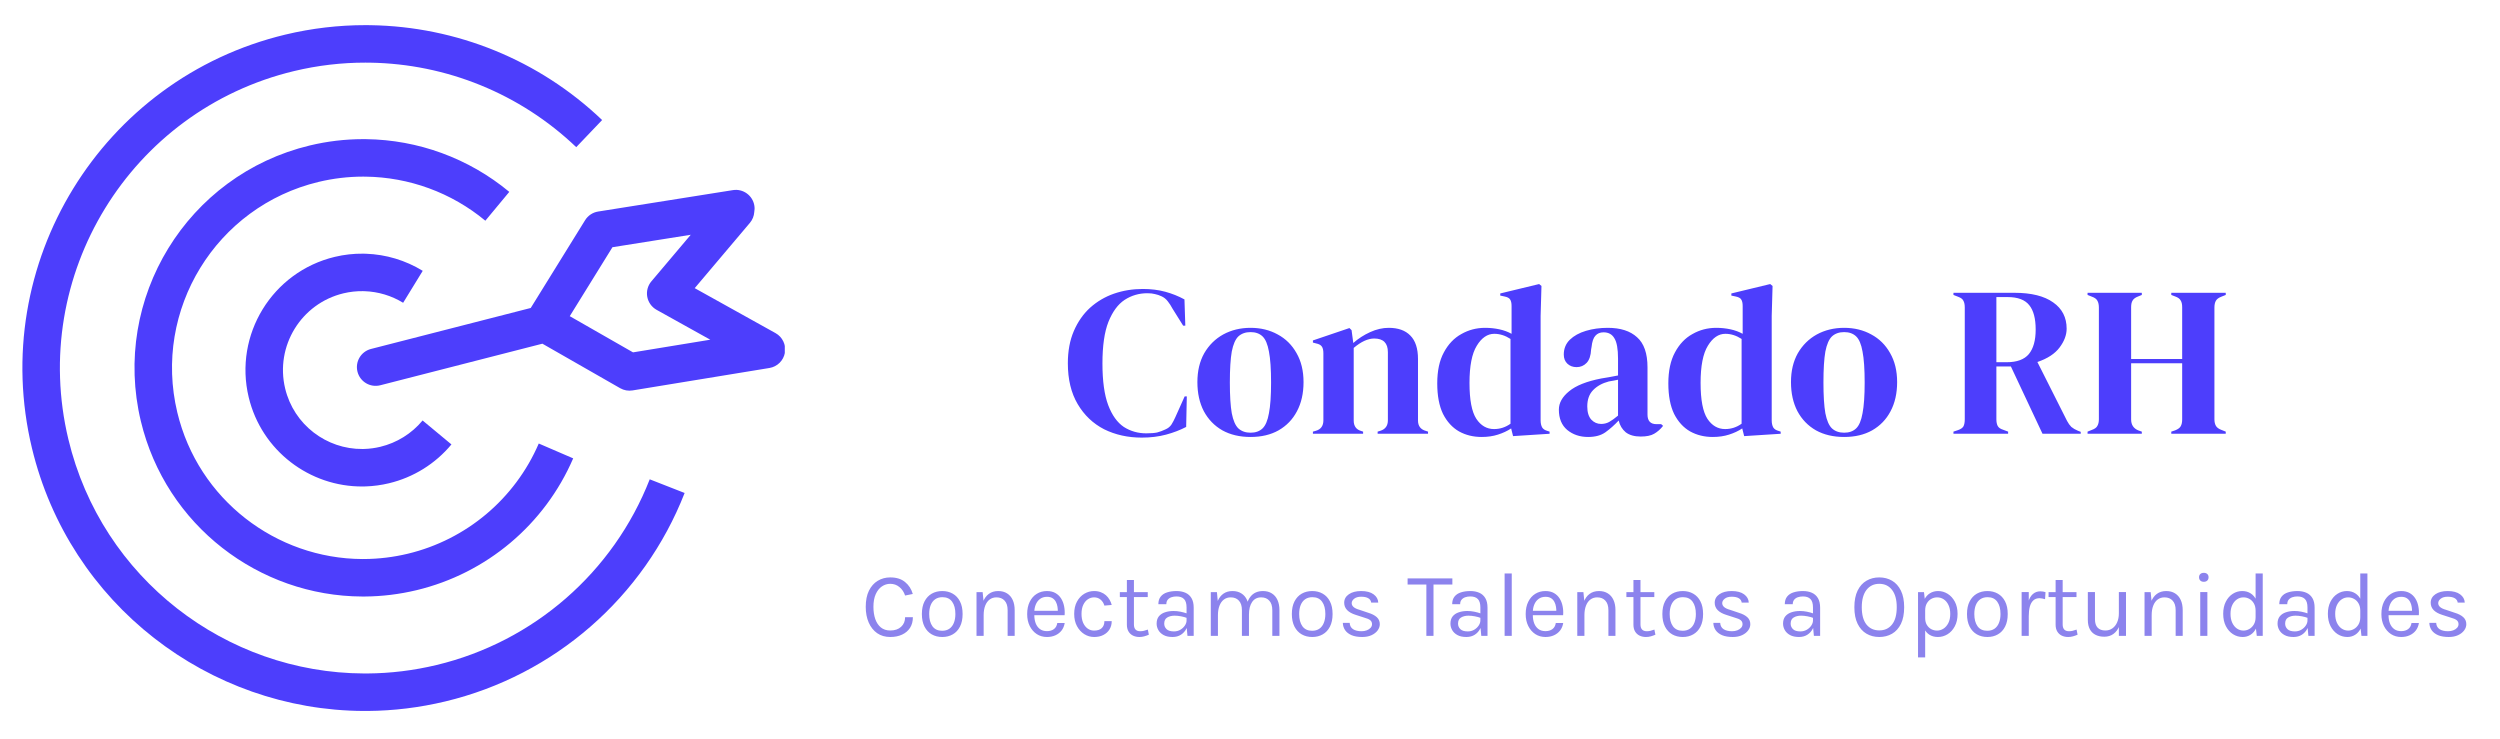 <svg width="541" height="160" viewBox="0 0 541 160" fill="none" xmlns="http://www.w3.org/2000/svg">
<g clip-path="url(#clip0_1_9)">
<g clip-path="url(#clip1_1_9)">
<g clip-path="url(#clip2_1_9)">
<path fill-rule="evenodd" clip-rule="evenodd" d="M80.243 5.45L79.088 5.44C73.317 5.436 67.501 6.11 61.757 7.485C21.934 17.035 -2.645 57.119 6.905 96.942C15.037 130.854 45.313 153.713 78.712 153.852L79.63 153.851C85.156 153.803 90.762 153.136 96.362 151.791C119.965 146.133 139.31 129.286 148.154 106.681L140.601 103.723C132.722 123.858 115.493 138.863 94.468 143.908C89.483 145.102 84.491 145.699 79.567 145.739H78.748C49.002 145.617 22.036 125.257 14.794 95.053C6.288 59.582 28.18 23.882 63.65 15.375C68.765 14.149 73.946 13.549 79.086 13.553L80.112 13.561C96.548 13.825 112.525 20.219 124.698 31.844L130.301 25.976C116.63 12.924 98.694 5.745 80.243 5.451V5.45ZM79.229 30.113L78.512 30.109C74.695 30.117 70.852 30.566 67.061 31.474C40.502 37.842 24.113 64.577 30.478 91.134C35.902 113.75 56.096 128.996 78.367 129.086L78.98 129.085C82.667 129.056 86.403 128.61 90.138 127.715C105.301 124.078 117.861 113.509 124.037 99.19L116.589 95.977C111.426 107.948 100.923 116.787 88.246 119.827C85.124 120.576 81.999 120.947 78.918 120.973L78.406 120.975C59.784 120.896 42.901 108.15 38.368 89.243C33.043 67.039 46.747 44.689 68.953 39.363C72.122 38.604 75.334 38.227 78.528 38.222L79.125 38.226C88.496 38.344 97.662 41.648 105.028 47.763L110.21 41.522C101.398 34.208 90.436 30.256 79.229 30.113ZM79.202 54.908L78.587 54.894C76.532 54.871 74.466 55.1 72.437 55.588C58.919 58.83 50.575 72.437 53.817 85.956C56.602 97.573 67.045 105.37 78.507 105.274L79.131 105.261C80.803 105.207 82.495 104.983 84.186 104.575C89.477 103.308 94.215 100.359 97.69 96.173L91.451 90.991C89.094 93.829 85.881 95.828 82.293 96.689C81.148 96.964 80.002 97.116 78.868 97.153L78.444 97.162C70.673 97.226 63.593 91.94 61.706 84.064C59.507 74.899 65.163 65.673 74.329 63.474C75.706 63.145 77.106 62.989 78.497 63.005L78.916 63.015C81.834 63.118 84.705 63.968 87.238 65.522L91.479 58.607C87.74 56.316 83.508 55.06 79.202 54.908ZM117.374 74.375L134.207 84.007C135.015 84.469 135.959 84.64 136.878 84.488L166.508 79.633C168.213 79.353 169.553 78.026 169.85 76.327C170.145 74.626 169.334 72.924 167.824 72.085L150.336 62.355L162.274 48.233C162.85 47.551 163.162 46.737 163.22 45.91C163.308 45.46 163.32 44.989 163.244 44.51C162.893 42.3 160.811 40.79 158.601 41.142L129.427 45.779C128.264 45.964 127.238 46.648 126.616 47.651L114.853 66.645L80.283 75.514C78.114 76.071 76.805 78.282 77.362 80.451C77.917 82.618 80.128 83.928 82.296 83.371L117.374 74.375ZM132.534 53.498L123.297 68.418L136.986 76.251C136.986 76.251 153.704 73.509 153.704 73.512L142.086 67.046C141.025 66.456 140.286 65.422 140.067 64.231C139.849 63.038 140.175 61.809 140.96 60.883L149.478 50.806L132.534 53.498Z" fill="#4D3EFC"/>
</g>
</g>
<path d="M247.073 94.699C244.084 94.699 241.373 94.098 238.939 92.897C236.536 91.664 234.625 89.846 233.208 87.443C231.79 85.04 231.082 82.097 231.082 78.615C231.082 75.966 231.513 73.639 232.376 71.636C233.239 69.634 234.409 67.954 235.888 66.599C237.398 65.243 239.124 64.226 241.065 63.548C243.037 62.87 245.117 62.532 247.304 62.532C249.061 62.532 250.678 62.732 252.157 63.132C253.636 63.533 255.023 64.088 256.317 64.796L256.502 70.481H256.039L253.729 66.784C253.42 66.198 253.082 65.674 252.712 65.212C252.342 64.719 251.88 64.349 251.325 64.103C250.863 63.887 250.401 63.733 249.939 63.641C249.507 63.517 248.953 63.456 248.275 63.456C246.488 63.456 244.855 63.933 243.376 64.889C241.928 65.844 240.757 67.431 239.863 69.649C239 71.837 238.569 74.841 238.569 78.662C238.569 82.451 238.985 85.456 239.817 87.674C240.649 89.862 241.774 91.433 243.191 92.388C244.639 93.313 246.257 93.775 248.044 93.775C249.03 93.775 249.815 93.713 250.401 93.59C250.986 93.436 251.572 93.22 252.157 92.943C252.743 92.696 253.189 92.342 253.498 91.88C253.806 91.387 254.083 90.863 254.329 90.308L256.363 85.779H256.825L256.687 92.388C255.392 93.066 253.944 93.621 252.342 94.052C250.74 94.484 248.984 94.699 247.073 94.699ZM270.623 94.561C268.281 94.561 266.248 94.083 264.522 93.128C262.797 92.142 261.457 90.755 260.501 88.968C259.577 87.181 259.115 85.086 259.115 82.683C259.115 80.279 259.608 78.199 260.594 76.443C261.611 74.687 262.982 73.331 264.707 72.376C266.463 71.421 268.435 70.943 270.623 70.943C272.811 70.943 274.767 71.421 276.493 72.376C278.218 73.3 279.574 74.641 280.56 76.397C281.577 78.153 282.085 80.248 282.085 82.683C282.085 85.117 281.608 87.227 280.652 89.014C279.728 90.771 278.403 92.142 276.678 93.128C274.983 94.083 272.965 94.561 270.623 94.561ZM270.623 93.636C271.701 93.636 272.564 93.328 273.211 92.712C273.858 92.096 274.32 91.002 274.598 89.43C274.906 87.859 275.06 85.64 275.06 82.775C275.06 79.879 274.906 77.645 274.598 76.073C274.32 74.502 273.858 73.408 273.211 72.792C272.564 72.176 271.701 71.868 270.623 71.868C269.545 71.868 268.667 72.176 267.989 72.792C267.342 73.408 266.864 74.502 266.556 76.073C266.279 77.645 266.14 79.879 266.14 82.775C266.14 85.64 266.279 87.859 266.556 89.43C266.864 91.002 267.342 92.096 267.989 92.712C268.667 93.328 269.545 93.636 270.623 93.636ZM284.115 93.867V93.405L284.762 93.22C285.841 92.912 286.38 92.157 286.38 90.956V76.489C286.38 75.811 286.272 75.318 286.056 75.01C285.841 74.671 285.425 74.44 284.808 74.317L284.115 74.132V73.67L292.018 70.989L292.481 71.451L292.85 74.225C293.929 73.269 295.146 72.484 296.502 71.868C297.857 71.251 299.198 70.943 300.522 70.943C302.556 70.943 304.112 71.498 305.19 72.607C306.3 73.716 306.854 75.411 306.854 77.691V91.002C306.854 92.203 307.44 92.958 308.611 93.266L309.027 93.405V93.867H298.119V93.405L298.72 93.22C299.798 92.881 300.338 92.126 300.338 90.956V76.212C300.338 74.24 299.352 73.254 297.38 73.254C296.024 73.254 294.545 73.932 292.943 75.288V91.002C292.943 92.203 293.482 92.958 294.56 93.266L294.976 93.405V93.867H284.115ZM320.633 94.561C318.815 94.561 317.182 94.16 315.734 93.359C314.286 92.527 313.13 91.264 312.268 89.569C311.436 87.844 311.02 85.64 311.02 82.96C311.02 80.248 311.497 78.014 312.452 76.258C313.408 74.471 314.671 73.146 316.242 72.284C317.814 71.39 319.524 70.943 321.373 70.943C322.451 70.943 323.483 71.051 324.469 71.267C325.455 71.482 326.333 71.806 327.104 72.237V66.229C327.104 65.582 326.996 65.104 326.78 64.796C326.595 64.488 326.179 64.272 325.532 64.149L324.654 63.964V63.502L333.066 61.468L333.574 61.884L333.389 68.355V90.956C333.389 91.572 333.497 92.08 333.713 92.481C333.928 92.85 334.329 93.112 334.914 93.266L335.33 93.405V93.867L327.427 94.376L327.011 92.712C326.179 93.266 325.224 93.713 324.146 94.052C323.098 94.391 321.927 94.561 320.633 94.561ZM323.314 92.85C324.608 92.85 325.794 92.465 326.872 91.695V73.347C325.732 72.607 324.562 72.237 323.36 72.237C321.881 72.237 320.618 73.1 319.57 74.825C318.522 76.52 317.999 79.201 317.999 82.867C317.999 86.534 318.492 89.122 319.478 90.632C320.464 92.111 321.742 92.85 323.314 92.85ZM343.671 94.561C341.883 94.561 340.374 94.052 339.141 93.035C337.94 92.019 337.339 90.555 337.339 88.645C337.339 87.196 338.078 85.871 339.557 84.67C341.036 83.437 343.362 82.513 346.536 81.897C347.029 81.804 347.584 81.712 348.2 81.62C348.816 81.496 349.463 81.373 350.141 81.25V77.599C350.141 75.503 349.879 74.04 349.355 73.208C348.862 72.345 348.077 71.914 346.998 71.914C346.259 71.914 345.673 72.16 345.242 72.653C344.811 73.115 344.533 73.932 344.41 75.103L344.318 75.611C344.256 76.936 343.932 77.907 343.347 78.523C342.762 79.139 342.037 79.447 341.175 79.447C340.374 79.447 339.711 79.201 339.187 78.708C338.664 78.215 338.402 77.552 338.402 76.72C338.402 75.457 338.833 74.394 339.696 73.531C340.589 72.669 341.76 72.022 343.208 71.59C344.657 71.159 346.228 70.943 347.923 70.943C350.665 70.943 352.775 71.621 354.254 72.977C355.764 74.302 356.519 76.474 356.519 79.493V89.708C356.519 91.094 357.166 91.787 358.46 91.787H359.477L359.893 92.157C359.308 92.897 358.661 93.467 357.952 93.867C357.274 94.268 356.303 94.468 355.04 94.468C353.684 94.468 352.606 94.16 351.805 93.544C351.035 92.897 350.526 92.049 350.28 91.002C349.355 91.988 348.4 92.835 347.414 93.544C346.459 94.222 345.211 94.561 343.671 94.561ZM346.49 91.741C347.106 91.741 347.676 91.603 348.2 91.325C348.755 91.017 349.402 90.555 350.141 89.939V82.174C349.833 82.236 349.525 82.297 349.217 82.359C348.909 82.421 348.554 82.482 348.154 82.544C346.736 82.914 345.596 83.545 344.734 84.439C343.902 85.302 343.486 86.472 343.486 87.951C343.486 89.215 343.778 90.17 344.364 90.817C344.949 91.433 345.658 91.741 346.49 91.741ZM370.642 94.561C368.824 94.561 367.191 94.16 365.743 93.359C364.295 92.527 363.14 91.264 362.277 89.569C361.445 87.844 361.029 85.64 361.029 82.96C361.029 80.248 361.507 78.014 362.462 76.258C363.417 74.471 364.68 73.146 366.252 72.284C367.823 71.39 369.533 70.943 371.382 70.943C372.46 70.943 373.492 71.051 374.478 71.267C375.464 71.482 376.343 71.806 377.113 72.237V66.229C377.113 65.582 377.005 65.104 376.789 64.796C376.604 64.488 376.188 64.272 375.541 64.149L374.663 63.964V63.502L383.075 61.468L383.583 61.884L383.398 68.355V90.956C383.398 91.572 383.506 92.08 383.722 92.481C383.938 92.85 384.338 93.112 384.924 93.266L385.34 93.405V93.867L377.436 94.376L377.02 92.712C376.188 93.266 375.233 93.713 374.155 94.052C373.107 94.391 371.936 94.561 370.642 94.561ZM373.323 92.85C374.617 92.85 375.803 92.465 376.882 91.695V73.347C375.742 72.607 374.571 72.237 373.369 72.237C371.89 72.237 370.627 73.1 369.579 74.825C368.532 76.52 368.008 79.201 368.008 82.867C368.008 86.534 368.501 89.122 369.487 90.632C370.473 92.111 371.752 92.85 373.323 92.85ZM399.076 94.561C396.735 94.561 394.701 94.083 392.976 93.128C391.25 92.142 389.91 90.755 388.955 88.968C388.03 87.181 387.568 85.086 387.568 82.683C387.568 80.279 388.061 78.199 389.047 76.443C390.064 74.687 391.435 73.331 393.161 72.376C394.917 71.421 396.889 70.943 399.076 70.943C401.264 70.943 403.221 71.421 404.946 72.376C406.672 73.3 408.027 74.641 409.013 76.397C410.03 78.153 410.539 80.248 410.539 82.683C410.539 85.117 410.061 87.227 409.106 89.014C408.181 90.771 406.856 92.142 405.131 93.128C403.436 94.083 401.418 94.561 399.076 94.561ZM399.076 93.636C400.155 93.636 401.018 93.328 401.665 92.712C402.312 92.096 402.774 91.002 403.051 89.43C403.359 87.859 403.513 85.64 403.513 82.775C403.513 79.879 403.359 77.645 403.051 76.073C402.774 74.502 402.312 73.408 401.665 72.792C401.018 72.176 400.155 71.868 399.076 71.868C397.998 71.868 397.12 72.176 396.442 72.792C395.795 73.408 395.317 74.502 395.009 76.073C394.732 77.645 394.593 79.879 394.593 82.775C394.593 85.64 394.732 87.859 395.009 89.43C395.317 91.002 395.795 92.096 396.442 92.712C397.12 93.328 397.998 93.636 399.076 93.636ZM422.726 93.867V93.405L423.697 93.082C424.313 92.866 424.713 92.588 424.898 92.25C425.083 91.88 425.176 91.371 425.176 90.724V66.552C425.176 65.936 425.083 65.459 424.898 65.12C424.744 64.75 424.374 64.457 423.789 64.242L422.726 63.826V63.363H435.944C439.58 63.363 442.369 64.057 444.31 65.443C446.251 66.799 447.221 68.694 447.221 71.128C447.221 72.484 446.713 73.84 445.696 75.195C444.679 76.551 443.077 77.599 440.89 78.338L447.314 91.094C447.591 91.618 447.899 92.049 448.238 92.388C448.608 92.696 449.086 92.974 449.671 93.22L450.272 93.451V93.867H441.999L435.159 79.309H432.016V90.724C432.016 91.31 432.108 91.787 432.293 92.157C432.478 92.527 432.863 92.804 433.449 92.989L434.558 93.405V93.867H422.726ZM432.016 78.384H434.234C436.453 78.384 438.055 77.799 439.041 76.628C440.027 75.426 440.52 73.655 440.52 71.313C440.52 68.94 440.058 67.184 439.133 66.044C438.209 64.873 436.653 64.288 434.465 64.288H432.016V78.384ZM451.748 93.867V93.405L452.672 93.035C453.288 92.82 453.689 92.527 453.874 92.157C454.089 91.787 454.197 91.31 454.197 90.724V66.552C454.197 65.936 454.089 65.443 453.874 65.073C453.689 64.704 453.288 64.411 452.672 64.195L451.748 63.826V63.363H463.487V63.826L462.701 64.149C462.116 64.365 461.715 64.657 461.5 65.027C461.284 65.366 461.176 65.844 461.176 66.46V77.691H472.222V66.46C472.222 65.844 472.114 65.366 471.899 65.027C471.714 64.657 471.313 64.365 470.697 64.149L469.865 63.826V63.363H481.651V63.826L480.726 64.195C480.141 64.411 479.74 64.704 479.525 65.073C479.309 65.443 479.201 65.936 479.201 66.552V90.724C479.201 91.31 479.309 91.787 479.525 92.157C479.74 92.527 480.141 92.82 480.726 93.035L481.651 93.405V93.867H469.865V93.405L470.697 93.128C471.313 92.881 471.714 92.588 471.899 92.25C472.114 91.88 472.222 91.387 472.222 90.771V78.615H461.176V90.771C461.176 91.911 461.684 92.696 462.701 93.128L463.487 93.405V93.867H451.748Z" fill="#4D3EFC"/>
<path d="M192.655 137.846C191.559 137.846 190.614 137.572 189.822 137.024C189.03 136.469 188.419 135.703 187.99 134.726C187.561 133.742 187.346 132.603 187.346 131.309C187.346 129.929 187.577 128.767 188.039 127.823C188.508 126.879 189.142 126.166 189.941 125.684C190.747 125.195 191.651 124.951 192.655 124.951C193.982 124.951 195.048 125.284 195.854 125.951C196.666 126.612 197.224 127.473 197.527 128.536L195.864 128.873C195.606 128.1 195.193 127.486 194.626 127.031C194.064 126.569 193.407 126.338 192.655 126.338C192.001 126.338 191.397 126.526 190.842 126.902C190.294 127.272 189.852 127.826 189.515 128.566C189.178 129.305 189.01 130.22 189.01 131.309C189.01 132.3 189.142 133.181 189.406 133.954C189.677 134.726 190.08 135.334 190.614 135.776C191.156 136.218 191.836 136.44 192.655 136.44C193.638 136.44 194.418 136.175 194.992 135.647C195.573 135.119 195.864 134.426 195.864 133.567H197.547C197.547 134.459 197.343 135.225 196.933 135.865C196.524 136.499 195.949 136.988 195.21 137.331C194.477 137.674 193.625 137.846 192.655 137.846ZM203.911 137.846C203.059 137.846 202.3 137.658 201.633 137.281C200.973 136.905 200.451 136.347 200.068 135.608C199.685 134.868 199.494 133.957 199.494 132.874C199.494 131.785 199.685 130.874 200.068 130.141C200.451 129.401 200.973 128.843 201.633 128.467C202.3 128.091 203.059 127.902 203.911 127.902C204.756 127.902 205.509 128.091 206.169 128.467C206.836 128.843 207.358 129.401 207.734 130.141C208.117 130.874 208.308 131.785 208.308 132.874C208.308 133.957 208.117 134.868 207.734 135.608C207.358 136.347 206.836 136.905 206.169 137.281C205.509 137.658 204.756 137.846 203.911 137.846ZM203.871 136.499C204.485 136.499 205.007 136.354 205.436 136.063C205.865 135.766 206.189 135.347 206.407 134.805C206.631 134.264 206.744 133.62 206.744 132.874C206.744 131.745 206.509 130.857 206.04 130.21C205.572 129.556 204.875 129.229 203.951 129.229C203.33 129.229 202.805 129.378 202.376 129.675C201.953 129.966 201.63 130.385 201.405 130.933C201.187 131.474 201.079 132.121 201.079 132.874C201.079 133.99 201.313 134.875 201.782 135.528C202.257 136.175 202.954 136.499 203.871 136.499ZM218.051 137.608V132.042C218.051 131.138 217.833 130.451 217.398 129.982C216.968 129.507 216.381 129.269 215.635 129.269C215.067 129.269 214.575 129.424 214.159 129.735C213.743 130.045 213.423 130.491 213.198 131.072C212.974 131.646 212.862 132.333 212.862 133.132H212.267C212.267 132.029 212.413 131.088 212.703 130.309C212.994 129.53 213.416 128.936 213.971 128.526C214.532 128.11 215.212 127.902 216.011 127.902C216.757 127.902 217.394 128.071 217.922 128.407C218.457 128.738 218.867 129.213 219.151 129.834C219.434 130.454 219.576 131.19 219.576 132.042V137.608H218.051ZM211.317 137.608V128.14H212.644L212.862 130.319V137.608H211.317ZM226.559 137.846C225.74 137.846 225.007 137.638 224.36 137.222C223.72 136.799 223.211 136.215 222.835 135.469C222.465 134.723 222.28 133.865 222.28 132.894C222.28 131.857 222.465 130.966 222.835 130.22C223.205 129.474 223.71 128.903 224.35 128.507C224.997 128.104 225.734 127.902 226.559 127.902C227.279 127.902 227.893 128.048 228.401 128.338C228.909 128.629 229.319 129.022 229.629 129.517C229.939 130.012 230.154 130.573 230.273 131.2C230.398 131.821 230.435 132.465 230.382 133.132H223.528V132.181H229.362L228.906 132.478C228.926 132.088 228.903 131.699 228.837 131.309C228.777 130.92 228.662 130.563 228.49 130.24C228.319 129.91 228.078 129.645 227.767 129.447C227.457 129.249 227.061 129.15 226.579 129.15C225.971 129.15 225.463 129.305 225.054 129.616C224.644 129.926 224.337 130.335 224.133 130.844C223.928 131.346 223.825 131.89 223.825 132.478V133.112C223.825 133.772 223.925 134.363 224.123 134.885C224.327 135.406 224.631 135.819 225.034 136.123C225.437 136.426 225.945 136.578 226.559 136.578C227.173 136.578 227.678 136.43 228.074 136.132C228.47 135.835 228.711 135.396 228.797 134.815H230.402C230.303 135.443 230.078 135.984 229.728 136.44C229.378 136.888 228.933 137.235 228.391 137.479C227.85 137.724 227.239 137.846 226.559 137.846ZM236.773 137.846C236.014 137.846 235.304 137.641 234.644 137.232C233.99 136.822 233.462 136.245 233.059 135.499C232.657 134.753 232.455 133.871 232.455 132.854C232.455 131.811 232.657 130.92 233.059 130.18C233.462 129.441 233.99 128.876 234.644 128.487C235.304 128.097 236.014 127.902 236.773 127.902C237.308 127.902 237.787 127.985 238.209 128.15C238.638 128.308 239.011 128.53 239.328 128.814C239.645 129.097 239.906 129.421 240.111 129.784C240.322 130.141 240.477 130.517 240.576 130.913L238.992 131.052C238.827 130.504 238.549 130.071 238.16 129.754C237.777 129.431 237.308 129.269 236.753 129.269C236.285 129.269 235.842 129.404 235.426 129.675C235.017 129.939 234.684 130.339 234.426 130.874C234.169 131.402 234.04 132.062 234.04 132.854C234.04 133.587 234.155 134.224 234.386 134.766C234.624 135.301 234.948 135.717 235.357 136.014C235.766 136.311 236.232 136.459 236.753 136.459C237.486 136.459 238.041 136.281 238.417 135.925C238.8 135.561 238.992 135.06 238.992 134.419H240.576C240.576 135.079 240.421 135.667 240.111 136.182C239.8 136.697 239.358 137.103 238.784 137.4C238.216 137.697 237.546 137.846 236.773 137.846ZM246.571 137.846C246.056 137.846 245.593 137.747 245.184 137.549C244.775 137.351 244.451 137.054 244.213 136.657C243.976 136.261 243.857 135.766 243.857 135.172V125.506H245.382V135.132C245.382 136.109 245.838 136.598 246.749 136.598C247.02 136.598 247.28 136.568 247.531 136.509C247.789 136.449 248.076 136.36 248.393 136.241L248.611 137.351C248.274 137.496 247.937 137.615 247.601 137.707C247.27 137.8 246.927 137.846 246.571 137.846ZM242.332 129.21V128.14H248.373V129.21H242.332ZM256.969 137.608L256.771 135.528V131.468C256.771 130.616 256.59 130.005 256.226 129.636C255.863 129.259 255.319 129.071 254.592 129.071C254.183 129.071 253.81 129.13 253.473 129.249C253.143 129.368 252.879 129.553 252.681 129.804C252.489 130.048 252.394 130.365 252.394 130.755H250.67C250.67 130.068 250.839 129.517 251.175 129.101C251.512 128.678 251.974 128.374 252.562 128.19C253.156 127.998 253.833 127.902 254.592 127.902C255.319 127.902 255.962 128.025 256.524 128.269C257.085 128.513 257.524 128.903 257.841 129.437C258.158 129.966 258.316 130.656 258.316 131.507V137.608H256.969ZM253.741 137.846C252.961 137.846 252.318 137.707 251.809 137.43C251.301 137.153 250.921 136.793 250.67 136.35C250.419 135.908 250.294 135.443 250.294 134.954C250.294 134.313 250.452 133.792 250.769 133.389C251.093 132.986 251.532 132.693 252.087 132.508C252.641 132.316 253.265 132.22 253.958 132.22C254.454 132.22 254.949 132.27 255.444 132.369C255.946 132.468 256.434 132.603 256.91 132.775V133.746C256.514 133.587 256.065 133.462 255.563 133.369C255.068 133.277 254.612 133.231 254.196 133.231C253.562 133.231 253.027 133.363 252.592 133.627C252.156 133.884 251.938 134.327 251.938 134.954C251.938 135.416 252.103 135.812 252.433 136.142C252.77 136.473 253.305 136.638 254.038 136.638C254.553 136.638 255.015 136.519 255.424 136.281C255.84 136.037 256.167 135.733 256.405 135.37C256.649 135.007 256.771 134.644 256.771 134.28H257.147C257.147 134.914 257.009 135.502 256.731 136.043C256.461 136.585 256.071 137.021 255.563 137.351C255.054 137.681 254.447 137.846 253.741 137.846ZM275.327 137.608V132.042C275.327 131.138 275.109 130.451 274.673 129.982C274.244 129.507 273.663 129.269 272.93 129.269C272.072 129.269 271.415 129.603 270.959 130.269C270.503 130.93 270.276 131.844 270.276 133.013H269.563C269.563 132.161 269.645 131.415 269.81 130.774C269.982 130.134 270.229 129.603 270.553 129.18C270.876 128.751 271.269 128.431 271.731 128.219C272.194 128.008 272.719 127.902 273.306 127.902C274.052 127.902 274.689 128.071 275.218 128.407C275.752 128.738 276.162 129.213 276.446 129.834C276.73 130.454 276.872 131.19 276.872 132.042V137.608H275.327ZM262.016 137.608V128.14H263.343L263.521 130.042C263.818 129.355 264.234 128.827 264.769 128.457C265.31 128.087 265.958 127.902 266.71 127.902C267.456 127.902 268.093 128.071 268.622 128.407C269.156 128.738 269.566 129.213 269.85 129.834C270.134 130.454 270.276 131.19 270.276 132.042V137.608H268.75V132.042C268.75 131.138 268.533 130.451 268.097 129.982C267.668 129.507 267.08 129.269 266.334 129.269C265.766 129.269 265.274 129.424 264.858 129.735C264.442 130.045 264.122 130.491 263.898 131.072C263.673 131.646 263.561 132.333 263.561 133.132V137.608H262.016ZM283.974 137.846C283.122 137.846 282.363 137.658 281.696 137.281C281.035 136.905 280.514 136.347 280.131 135.608C279.748 134.868 279.556 133.957 279.556 132.874C279.556 131.785 279.748 130.874 280.131 130.141C280.514 129.401 281.035 128.843 281.696 128.467C282.363 128.091 283.122 127.902 283.974 127.902C284.819 127.902 285.571 128.091 286.232 128.467C286.899 128.843 287.42 129.401 287.796 130.141C288.179 130.874 288.371 131.785 288.371 132.874C288.371 133.957 288.179 134.868 287.796 135.608C287.42 136.347 286.899 136.905 286.232 137.281C285.571 137.658 284.819 137.846 283.974 137.846ZM283.934 136.499C284.548 136.499 285.07 136.354 285.499 136.063C285.928 135.766 286.251 135.347 286.469 134.805C286.694 134.264 286.806 133.62 286.806 132.874C286.806 131.745 286.572 130.857 286.103 130.21C285.634 129.556 284.938 129.229 284.013 129.229C283.393 129.229 282.868 129.378 282.438 129.675C282.016 129.966 281.692 130.385 281.468 130.933C281.25 131.474 281.141 132.121 281.141 132.874C281.141 133.99 281.375 134.875 281.844 135.528C282.32 136.175 283.016 136.499 283.934 136.499ZM294.786 137.846C293.868 137.846 293.102 137.717 292.488 137.46C291.874 137.195 291.409 136.836 291.092 136.38C290.775 135.918 290.607 135.39 290.587 134.795H292.072C292.105 135.396 292.346 135.849 292.795 136.152C293.251 136.449 293.868 136.598 294.647 136.598C295.057 136.598 295.433 136.532 295.776 136.4C296.12 136.268 296.394 136.086 296.598 135.855C296.803 135.624 296.906 135.363 296.906 135.073C296.906 134.703 296.77 134.413 296.499 134.201C296.229 133.99 295.796 133.805 295.202 133.647L293.36 133.052C292.561 132.801 291.947 132.458 291.518 132.022C291.095 131.58 290.884 131.052 290.884 130.438C290.884 129.672 291.221 129.058 291.894 128.596C292.568 128.133 293.452 127.902 294.548 127.902C295.71 127.902 296.612 128.14 297.252 128.615C297.893 129.091 298.226 129.685 298.252 130.398H296.727C296.668 129.982 296.457 129.669 296.093 129.457C295.73 129.239 295.215 129.13 294.548 129.13C293.908 129.13 293.406 129.276 293.043 129.566C292.686 129.85 292.508 130.167 292.508 130.517C292.508 131.171 293.069 131.653 294.192 131.963L296.074 132.597C296.886 132.841 297.506 133.161 297.936 133.557C298.371 133.954 298.589 134.459 298.589 135.073C298.589 135.548 298.434 135.997 298.124 136.42C297.813 136.842 297.374 137.186 296.806 137.45C296.239 137.714 295.565 137.846 294.786 137.846ZM304.605 126.496V125.169H314.291V126.496H309.864L310.21 126.139V137.608H308.665V126.139L309.012 126.496H304.605ZM320.551 137.608L320.353 135.528V131.468C320.353 130.616 320.171 130.005 319.808 129.636C319.445 129.259 318.9 129.071 318.174 129.071C317.765 129.071 317.392 129.13 317.055 129.249C316.725 129.368 316.461 129.553 316.263 129.804C316.071 130.048 315.976 130.365 315.976 130.755H314.252C314.252 130.068 314.421 129.517 314.757 129.101C315.094 128.678 315.556 128.374 316.144 128.19C316.738 127.998 317.415 127.902 318.174 127.902C318.9 127.902 319.544 128.025 320.105 128.269C320.667 128.513 321.106 128.903 321.423 129.437C321.74 129.966 321.898 130.656 321.898 131.507V137.608H320.551ZM317.322 137.846C316.543 137.846 315.9 137.707 315.391 137.43C314.883 137.153 314.503 136.793 314.252 136.35C314.001 135.908 313.876 135.443 313.876 134.954C313.876 134.313 314.034 133.792 314.351 133.389C314.675 132.986 315.114 132.693 315.669 132.508C316.223 132.316 316.847 132.22 317.54 132.22C318.036 132.22 318.531 132.27 319.026 132.369C319.528 132.468 320.016 132.603 320.492 132.775V133.746C320.096 133.587 319.647 133.462 319.145 133.369C318.65 133.277 318.194 133.231 317.778 133.231C317.144 133.231 316.609 133.363 316.174 133.627C315.738 133.884 315.52 134.327 315.52 134.954C315.52 135.416 315.685 135.812 316.015 136.142C316.352 136.473 316.887 136.638 317.62 136.638C318.135 136.638 318.597 136.519 319.006 136.281C319.422 136.037 319.749 135.733 319.987 135.37C320.231 135.007 320.353 134.644 320.353 134.28H320.729C320.729 134.914 320.591 135.502 320.313 136.043C320.043 136.585 319.653 137.021 319.145 137.351C318.636 137.681 318.029 137.846 317.322 137.846ZM325.598 137.608V124.099H327.143V137.608H325.598ZM334.437 137.846C333.619 137.846 332.886 137.638 332.239 137.222C331.598 136.799 331.09 136.215 330.714 135.469C330.344 134.723 330.159 133.865 330.159 132.894C330.159 131.857 330.344 130.966 330.714 130.22C331.083 129.474 331.588 128.903 332.229 128.507C332.876 128.104 333.612 127.902 334.437 127.902C335.157 127.902 335.771 128.048 336.279 128.338C336.788 128.629 337.197 129.022 337.508 129.517C337.818 130.012 338.032 130.573 338.151 131.2C338.277 131.821 338.313 132.465 338.26 133.132H331.407V132.181H337.24L336.785 132.478C336.804 132.088 336.781 131.699 336.715 131.309C336.656 130.92 336.54 130.563 336.369 130.24C336.197 129.91 335.956 129.645 335.646 129.447C335.335 129.249 334.939 129.15 334.457 129.15C333.85 129.15 333.341 129.305 332.932 129.616C332.523 129.926 332.216 130.335 332.011 130.844C331.806 131.346 331.704 131.89 331.704 132.478V133.112C331.704 133.772 331.803 134.363 332.001 134.885C332.206 135.406 332.509 135.819 332.912 136.123C333.315 136.426 333.823 136.578 334.437 136.578C335.051 136.578 335.557 136.43 335.953 136.132C336.349 135.835 336.59 135.396 336.676 134.815H338.28C338.181 135.443 337.957 135.984 337.607 136.44C337.257 136.888 336.811 137.235 336.27 137.479C335.728 137.724 335.117 137.846 334.437 137.846ZM348.059 137.608V132.042C348.059 131.138 347.841 130.451 347.405 129.982C346.976 129.507 346.388 129.269 345.642 129.269C345.074 129.269 344.582 129.424 344.166 129.735C343.75 130.045 343.43 130.491 343.206 131.072C342.981 131.646 342.869 132.333 342.869 133.132H342.275C342.275 132.029 342.42 131.088 342.71 130.309C343.001 129.53 343.424 128.936 343.978 128.526C344.539 128.11 345.219 127.902 346.018 127.902C346.764 127.902 347.402 128.071 347.93 128.407C348.465 128.738 348.874 129.213 349.158 129.834C349.442 130.454 349.584 131.19 349.584 132.042V137.608H348.059ZM341.324 137.608V128.14H342.651L342.869 130.319V137.608H341.324ZM356.19 137.846C355.675 137.846 355.213 137.747 354.803 137.549C354.394 137.351 354.071 137.054 353.833 136.657C353.595 136.261 353.476 135.766 353.476 135.172V125.506H355.001V135.132C355.001 136.109 355.457 136.598 356.368 136.598C356.639 136.598 356.9 136.568 357.151 136.509C357.408 136.449 357.695 136.36 358.012 136.241L358.23 137.351C357.893 137.496 357.557 137.615 357.22 137.707C356.89 137.8 356.546 137.846 356.19 137.846ZM351.951 129.21V128.14H357.992V129.21H351.951ZM364.152 137.846C363.3 137.846 362.541 137.658 361.874 137.281C361.214 136.905 360.692 136.347 360.309 135.608C359.927 134.868 359.735 133.957 359.735 132.874C359.735 131.785 359.927 130.874 360.309 130.141C360.692 129.401 361.214 128.843 361.874 128.467C362.541 128.091 363.3 127.902 364.152 127.902C364.997 127.902 365.75 128.091 366.41 128.467C367.077 128.843 367.599 129.401 367.975 130.141C368.358 130.874 368.549 131.785 368.549 132.874C368.549 133.957 368.358 134.868 367.975 135.608C367.599 136.347 367.077 136.905 366.41 137.281C365.75 137.658 364.997 137.846 364.152 137.846ZM364.113 136.499C364.727 136.499 365.248 136.354 365.677 136.063C366.107 135.766 366.43 135.347 366.648 134.805C366.872 134.264 366.985 133.62 366.985 132.874C366.985 131.745 366.75 130.857 366.281 130.21C365.813 129.556 365.116 129.229 364.192 129.229C363.571 129.229 363.046 129.378 362.617 129.675C362.195 129.966 361.871 130.385 361.646 130.933C361.429 131.474 361.32 132.121 361.32 132.874C361.32 133.99 361.554 134.875 362.023 135.528C362.498 136.175 363.195 136.499 364.113 136.499ZM374.965 137.846C374.047 137.846 373.281 137.717 372.667 137.46C372.053 137.195 371.587 136.836 371.271 136.38C370.954 135.918 370.785 135.39 370.765 134.795H372.251C372.284 135.396 372.525 135.849 372.974 136.152C373.43 136.449 374.047 136.598 374.826 136.598C375.235 136.598 375.612 136.532 375.955 136.4C376.298 136.268 376.572 136.086 376.777 135.855C376.982 135.624 377.084 135.363 377.084 135.073C377.084 134.703 376.949 134.413 376.678 134.201C376.407 133.99 375.975 133.805 375.381 133.647L373.539 133.052C372.74 132.801 372.126 132.458 371.696 132.022C371.274 131.58 371.063 131.052 371.063 130.438C371.063 129.672 371.399 129.058 372.073 128.596C372.746 128.133 373.631 127.902 374.727 127.902C375.889 127.902 376.79 128.14 377.431 128.615C378.071 129.091 378.405 129.685 378.431 130.398H376.906C376.846 129.982 376.635 129.669 376.272 129.457C375.909 129.239 375.394 129.13 374.727 129.13C374.087 129.13 373.585 129.276 373.222 129.566C372.865 129.85 372.687 130.167 372.687 130.517C372.687 131.171 373.248 131.653 374.37 131.963L376.252 132.597C377.064 132.841 377.685 133.161 378.114 133.557C378.55 133.954 378.768 134.459 378.768 135.073C378.768 135.548 378.613 135.997 378.302 136.42C377.992 136.842 377.553 137.186 376.985 137.45C376.417 137.714 375.744 137.846 374.965 137.846ZM392.528 137.608L392.33 135.528V131.468C392.33 130.616 392.148 130.005 391.785 129.636C391.422 129.259 390.877 129.071 390.151 129.071C389.742 129.071 389.369 129.13 389.032 129.249C388.702 129.368 388.438 129.553 388.24 129.804C388.048 130.048 387.953 130.365 387.953 130.755H386.229C386.229 130.068 386.398 129.517 386.734 129.101C387.071 128.678 387.533 128.374 388.121 128.19C388.715 127.998 389.392 127.902 390.151 127.902C390.877 127.902 391.521 128.025 392.082 128.269C392.644 128.513 393.083 128.903 393.4 129.437C393.717 129.966 393.875 130.656 393.875 131.507V137.608H392.528ZM389.299 137.846C388.52 137.846 387.877 137.707 387.368 137.43C386.86 137.153 386.48 136.793 386.229 136.35C385.978 135.908 385.853 135.443 385.853 134.954C385.853 134.313 386.011 133.792 386.328 133.389C386.652 132.986 387.091 132.693 387.645 132.508C388.2 132.316 388.824 132.22 389.517 132.22C390.013 132.22 390.508 132.27 391.003 132.369C391.505 132.468 391.993 132.603 392.469 132.775V133.746C392.073 133.587 391.624 133.462 391.122 133.369C390.627 133.277 390.171 133.231 389.755 133.231C389.121 133.231 388.586 133.363 388.151 133.627C387.715 133.884 387.497 134.327 387.497 134.954C387.497 135.416 387.662 135.812 387.992 136.142C388.329 136.473 388.864 136.638 389.597 136.638C390.112 136.638 390.574 136.519 390.983 136.281C391.399 136.037 391.726 135.733 391.964 135.37C392.208 135.007 392.33 134.644 392.33 134.28H392.706C392.706 134.914 392.568 135.502 392.29 136.043C392.02 136.585 391.63 137.021 391.122 137.351C390.613 137.681 390.006 137.846 389.299 137.846ZM406.672 137.846C405.642 137.846 404.721 137.608 403.909 137.133C403.097 136.657 402.457 135.944 401.988 134.994C401.519 134.036 401.285 132.841 401.285 131.408C401.285 129.956 401.519 128.754 401.988 127.803C402.457 126.846 403.097 126.133 403.909 125.664C404.721 125.189 405.642 124.951 406.672 124.951C407.702 124.951 408.624 125.189 409.436 125.664C410.248 126.139 410.888 126.856 411.357 127.813C411.826 128.771 412.06 129.969 412.06 131.408C412.06 132.854 411.826 134.056 411.357 135.013C410.888 135.964 410.248 136.674 409.436 137.143C408.624 137.611 407.702 137.846 406.672 137.846ZM406.672 136.42C407.841 136.42 408.762 135.994 409.436 135.142C410.116 134.29 410.456 133.039 410.456 131.389C410.456 129.771 410.116 128.526 409.436 127.655C408.762 126.777 407.841 126.338 406.672 126.338C405.517 126.338 404.596 126.777 403.909 127.655C403.229 128.533 402.889 129.784 402.889 131.408C402.889 133.052 403.229 134.3 403.909 135.152C404.596 135.997 405.517 136.42 406.672 136.42ZM419.359 137.846C418.666 137.846 418.062 137.687 417.547 137.37C417.039 137.054 416.646 136.591 416.368 135.984C416.091 135.37 415.953 134.624 415.953 133.746H416.606C416.606 134.333 416.728 134.828 416.973 135.231C417.217 135.634 417.534 135.941 417.923 136.152C418.32 136.357 418.739 136.459 419.181 136.459C419.657 136.459 420.112 136.324 420.548 136.053C420.984 135.776 421.34 135.37 421.618 134.835C421.895 134.3 422.033 133.64 422.033 132.854C422.033 132.102 421.905 131.458 421.647 130.923C421.396 130.388 421.056 129.979 420.627 129.695C420.198 129.411 419.723 129.269 419.201 129.269C418.752 129.269 418.329 129.378 417.933 129.596C417.537 129.814 417.217 130.134 416.973 130.557C416.728 130.973 416.606 131.488 416.606 132.102H415.953C415.953 131.184 416.104 130.415 416.408 129.794C416.712 129.167 417.124 128.695 417.646 128.378C418.168 128.061 418.752 127.902 419.399 127.902C420.139 127.902 420.829 128.1 421.469 128.497C422.109 128.893 422.628 129.461 423.024 130.2C423.42 130.94 423.618 131.824 423.618 132.854C423.618 133.898 423.417 134.792 423.014 135.538C422.618 136.284 422.096 136.855 421.449 137.252C420.802 137.648 420.106 137.846 419.359 137.846ZM415.061 142.263V128.14H416.349L416.606 130.359V142.263H415.061ZM430.075 137.846C429.223 137.846 428.464 137.658 427.797 137.281C427.137 136.905 426.615 136.347 426.232 135.608C425.849 134.868 425.658 133.957 425.658 132.874C425.658 131.785 425.849 130.874 426.232 130.141C426.615 129.401 427.137 128.843 427.797 128.467C428.464 128.091 429.223 127.902 430.075 127.902C430.92 127.902 431.672 128.091 432.333 128.467C433 128.843 433.521 129.401 433.898 130.141C434.28 130.874 434.472 131.785 434.472 132.874C434.472 133.957 434.28 134.868 433.898 135.608C433.521 136.347 433 136.905 432.333 137.281C431.672 137.658 430.92 137.846 430.075 137.846ZM430.035 136.499C430.649 136.499 431.171 136.354 431.6 136.063C432.029 135.766 432.353 135.347 432.57 134.805C432.795 134.264 432.907 133.62 432.907 132.874C432.907 131.745 432.673 130.857 432.204 130.21C431.735 129.556 431.039 129.229 430.114 129.229C429.494 129.229 428.969 129.378 428.54 129.675C428.117 129.966 427.793 130.385 427.569 130.933C427.351 131.474 427.242 132.121 427.242 132.874C427.242 133.99 427.477 134.875 427.945 135.528C428.421 136.175 429.117 136.499 430.035 136.499ZM437.48 137.608V128.12H439.025V137.608H437.48ZM438.55 133.33C438.55 132.128 438.665 131.131 438.897 130.339C439.128 129.54 439.464 128.946 439.907 128.556C440.356 128.16 440.9 127.962 441.541 127.962C441.752 127.962 441.944 127.978 442.115 128.011C442.294 128.038 442.472 128.081 442.65 128.14L442.551 129.665C442.366 129.606 442.165 129.556 441.947 129.517C441.729 129.47 441.534 129.447 441.363 129.447C440.801 129.447 440.349 129.609 440.006 129.933C439.662 130.25 439.412 130.699 439.253 131.28C439.101 131.861 439.025 132.544 439.025 133.33H438.55ZM447.549 137.846C447.034 137.846 446.572 137.747 446.163 137.549C445.753 137.351 445.43 137.054 445.192 136.657C444.954 136.261 444.835 135.766 444.835 135.172V125.506H446.361V135.132C446.361 136.109 446.816 136.598 447.727 136.598C447.998 136.598 448.259 136.568 448.51 136.509C448.767 136.449 449.054 136.36 449.371 136.241L449.589 137.351C449.253 137.496 448.916 137.615 448.579 137.707C448.249 137.8 447.906 137.846 447.549 137.846ZM443.31 129.21V128.14H449.352V129.21H443.31ZM458.522 128.12H460.067V137.608H458.522V128.12ZM451.807 128.12H453.352V134.023C453.352 134.815 453.544 135.416 453.927 135.825C454.316 136.235 454.871 136.44 455.591 136.44C456.185 136.44 456.7 136.281 457.136 135.964C457.578 135.647 457.918 135.211 458.156 134.657C458.4 134.096 458.522 133.455 458.522 132.735H459.096C459.096 133.798 458.941 134.706 458.631 135.459C458.327 136.212 457.895 136.789 457.334 137.192C456.779 137.588 456.125 137.786 455.373 137.786C454.66 137.786 454.036 137.654 453.501 137.39C452.966 137.126 452.55 136.727 452.253 136.192C451.956 135.65 451.807 134.967 451.807 134.142V128.12ZM470.812 137.608V132.042C470.812 131.138 470.594 130.451 470.158 129.982C469.729 129.507 469.142 129.269 468.396 129.269C467.828 129.269 467.336 129.424 466.92 129.735C466.504 130.045 466.184 130.491 465.959 131.072C465.735 131.646 465.622 132.333 465.622 133.132H465.028C465.028 132.029 465.174 131.088 465.464 130.309C465.755 129.53 466.177 128.936 466.732 128.526C467.293 128.11 467.973 127.902 468.772 127.902C469.518 127.902 470.155 128.071 470.683 128.407C471.218 128.738 471.628 129.213 471.911 129.834C472.195 130.454 472.337 131.19 472.337 132.042V137.608H470.812ZM464.077 137.608V128.14H465.405L465.622 130.319V137.608H464.077ZM476.903 125.902C476.586 125.902 476.335 125.813 476.151 125.634C475.966 125.45 475.873 125.209 475.873 124.911C475.873 124.621 475.966 124.39 476.151 124.218C476.335 124.046 476.586 123.961 476.903 123.961C477.22 123.961 477.471 124.046 477.656 124.218C477.841 124.39 477.933 124.621 477.933 124.911C477.933 125.209 477.841 125.45 477.656 125.634C477.471 125.813 477.22 125.902 476.903 125.902ZM476.131 137.608V128.12H477.676V137.608H476.131ZM485.319 137.846C484.553 137.846 483.85 137.641 483.209 137.232C482.569 136.816 482.057 136.235 481.674 135.489C481.291 134.736 481.1 133.851 481.1 132.834C481.1 131.824 481.288 130.949 481.664 130.21C482.04 129.47 482.539 128.903 483.16 128.507C483.787 128.104 484.473 127.902 485.22 127.902C485.913 127.902 486.52 128.071 487.042 128.407C487.57 128.744 487.979 129.229 488.27 129.863C488.56 130.497 488.706 131.263 488.706 132.161H488.111C488.111 131.534 487.986 131.006 487.735 130.576C487.491 130.147 487.171 129.824 486.774 129.606C486.378 129.381 485.952 129.269 485.497 129.269C484.982 129.269 484.51 129.414 484.081 129.705C483.658 129.989 483.318 130.398 483.061 130.933C482.81 131.461 482.684 132.095 482.684 132.834C482.684 133.587 482.81 134.234 483.061 134.776C483.318 135.317 483.658 135.733 484.081 136.024C484.51 136.314 484.982 136.459 485.497 136.459C485.926 136.459 486.339 136.347 486.735 136.123C487.138 135.898 487.468 135.571 487.725 135.142C487.983 134.706 488.111 134.181 488.111 133.567H488.706C488.706 134.485 488.554 135.264 488.25 135.905C487.953 136.539 487.547 137.021 487.032 137.351C486.524 137.681 485.952 137.846 485.319 137.846ZM488.369 137.608L488.111 135.39V124.099H489.656V137.608H488.369ZM499.536 137.608L499.338 135.528V131.468C499.338 130.616 499.156 130.005 498.793 129.636C498.43 129.259 497.885 129.071 497.159 129.071C496.75 129.071 496.377 129.13 496.04 129.249C495.71 129.368 495.446 129.553 495.248 129.804C495.056 130.048 494.96 130.365 494.96 130.755H493.237C493.237 130.068 493.406 129.517 493.742 129.101C494.079 128.678 494.541 128.374 495.129 128.19C495.723 127.998 496.4 127.902 497.159 127.902C497.885 127.902 498.529 128.025 499.09 128.269C499.652 128.513 500.091 128.903 500.408 129.437C500.725 129.966 500.883 130.656 500.883 131.507V137.608H499.536ZM496.307 137.846C495.528 137.846 494.885 137.707 494.376 137.43C493.868 137.153 493.488 136.793 493.237 136.35C492.986 135.908 492.861 135.443 492.861 134.954C492.861 134.313 493.019 133.792 493.336 133.389C493.66 132.986 494.099 132.693 494.653 132.508C495.208 132.316 495.832 132.22 496.525 132.22C497.02 132.22 497.516 132.27 498.011 132.369C498.513 132.468 499.001 132.603 499.477 132.775V133.746C499.08 133.587 498.631 133.462 498.13 133.369C497.635 133.277 497.179 133.231 496.763 133.231C496.129 133.231 495.594 133.363 495.159 133.627C494.723 133.884 494.505 134.327 494.505 134.954C494.505 135.416 494.67 135.812 495 136.142C495.337 136.473 495.872 136.638 496.605 136.638C497.12 136.638 497.582 136.519 497.991 136.281C498.407 136.037 498.734 135.733 498.972 135.37C499.216 135.007 499.338 134.644 499.338 134.28H499.714C499.714 134.914 499.576 135.502 499.298 136.043C499.028 136.585 498.638 137.021 498.13 137.351C497.621 137.681 497.014 137.846 496.307 137.846ZM507.97 137.846C507.204 137.846 506.501 137.641 505.86 137.232C505.22 136.816 504.708 136.235 504.325 135.489C503.942 134.736 503.751 133.851 503.751 132.834C503.751 131.824 503.939 130.949 504.315 130.21C504.692 129.47 505.19 128.903 505.811 128.507C506.438 128.104 507.125 127.902 507.871 127.902C508.564 127.902 509.171 128.071 509.693 128.407C510.221 128.744 510.631 129.229 510.921 129.863C511.212 130.497 511.357 131.263 511.357 132.161H510.763C510.763 131.534 510.637 131.006 510.386 130.576C510.142 130.147 509.822 129.824 509.426 129.606C509.029 129.381 508.604 129.269 508.148 129.269C507.633 129.269 507.161 129.414 506.732 129.705C506.309 129.989 505.969 130.398 505.712 130.933C505.461 131.461 505.335 132.095 505.335 132.834C505.335 133.587 505.461 134.234 505.712 134.776C505.969 135.317 506.309 135.733 506.732 136.024C507.161 136.314 507.633 136.459 508.148 136.459C508.577 136.459 508.99 136.347 509.386 136.123C509.789 135.898 510.119 135.571 510.376 135.142C510.634 134.706 510.763 134.181 510.763 133.567H511.357C511.357 134.485 511.205 135.264 510.901 135.905C510.604 136.539 510.198 137.021 509.683 137.351C509.175 137.681 508.604 137.846 507.97 137.846ZM511.02 137.608L510.763 135.39V124.099H512.308V137.608H511.02ZM519.612 137.846C518.794 137.846 518.061 137.638 517.414 137.222C516.773 136.799 516.265 136.215 515.888 135.469C515.519 134.723 515.334 133.865 515.334 132.894C515.334 131.857 515.519 130.966 515.888 130.22C516.258 129.474 516.763 128.903 517.404 128.507C518.051 128.104 518.787 127.902 519.612 127.902C520.332 127.902 520.946 128.048 521.454 128.338C521.963 128.629 522.372 129.022 522.682 129.517C522.993 130.012 523.207 130.573 523.326 131.2C523.452 131.821 523.488 132.465 523.435 133.132H516.582V132.181H522.415L521.959 132.478C521.979 132.088 521.956 131.699 521.89 131.309C521.831 130.92 521.715 130.563 521.543 130.24C521.372 129.91 521.131 129.645 520.821 129.447C520.51 129.249 520.114 129.15 519.632 129.15C519.025 129.15 518.516 129.305 518.107 129.616C517.697 129.926 517.39 130.335 517.186 130.844C516.981 131.346 516.879 131.89 516.879 132.478V133.112C516.879 133.772 516.978 134.363 517.176 134.885C517.381 135.406 517.684 135.819 518.087 136.123C518.49 136.426 518.998 136.578 519.612 136.578C520.226 136.578 520.731 136.43 521.128 136.132C521.524 135.835 521.765 135.396 521.851 134.815H523.455C523.356 135.443 523.131 135.984 522.781 136.44C522.432 136.888 521.986 137.235 521.444 137.479C520.903 137.724 520.292 137.846 519.612 137.846ZM529.906 137.846C528.988 137.846 528.222 137.717 527.608 137.46C526.994 137.195 526.529 136.836 526.212 136.38C525.895 135.918 525.726 135.39 525.706 134.795H527.192C527.225 135.396 527.466 135.849 527.915 136.152C528.371 136.449 528.988 136.598 529.767 136.598C530.176 136.598 530.553 136.532 530.896 136.4C531.239 136.268 531.513 136.086 531.718 135.855C531.923 135.624 532.025 135.363 532.025 135.073C532.025 134.703 531.89 134.413 531.619 134.201C531.348 133.99 530.916 133.805 530.322 133.647L528.48 133.052C527.681 132.801 527.067 132.458 526.637 132.022C526.215 131.58 526.004 131.052 526.004 130.438C526.004 129.672 526.34 129.058 527.014 128.596C527.687 128.133 528.572 127.902 529.668 127.902C530.83 127.902 531.731 128.14 532.372 128.615C533.012 129.091 533.346 129.685 533.372 130.398H531.847C531.787 129.982 531.576 129.669 531.213 129.457C530.85 129.239 530.335 129.13 529.668 129.13C529.028 129.13 528.526 129.276 528.163 129.566C527.806 129.85 527.628 130.167 527.628 130.517C527.628 131.171 528.189 131.653 529.311 131.963L531.193 132.597C532.005 132.841 532.626 133.161 533.055 133.557C533.491 133.954 533.709 134.459 533.709 135.073C533.709 135.548 533.554 135.997 533.243 136.42C532.933 136.842 532.494 137.186 531.926 137.45C531.358 137.714 530.685 137.846 529.906 137.846Z" fill="#8C83ED"/>
</g>
<defs>
<clipPath id="clip0_1_9">
<rect width="541" height="160" fill="white"/>
</clipPath>
<clipPath id="clip1_1_9">
<rect width="165.064" height="165.064" fill="white" transform="translate(4.766 -0.032)"/>
</clipPath>
<clipPath id="clip2_1_9">
<rect width="165.536" height="148.412" fill="white" transform="translate(4.766 5.44)"/>
</clipPath>
</defs>
</svg>
